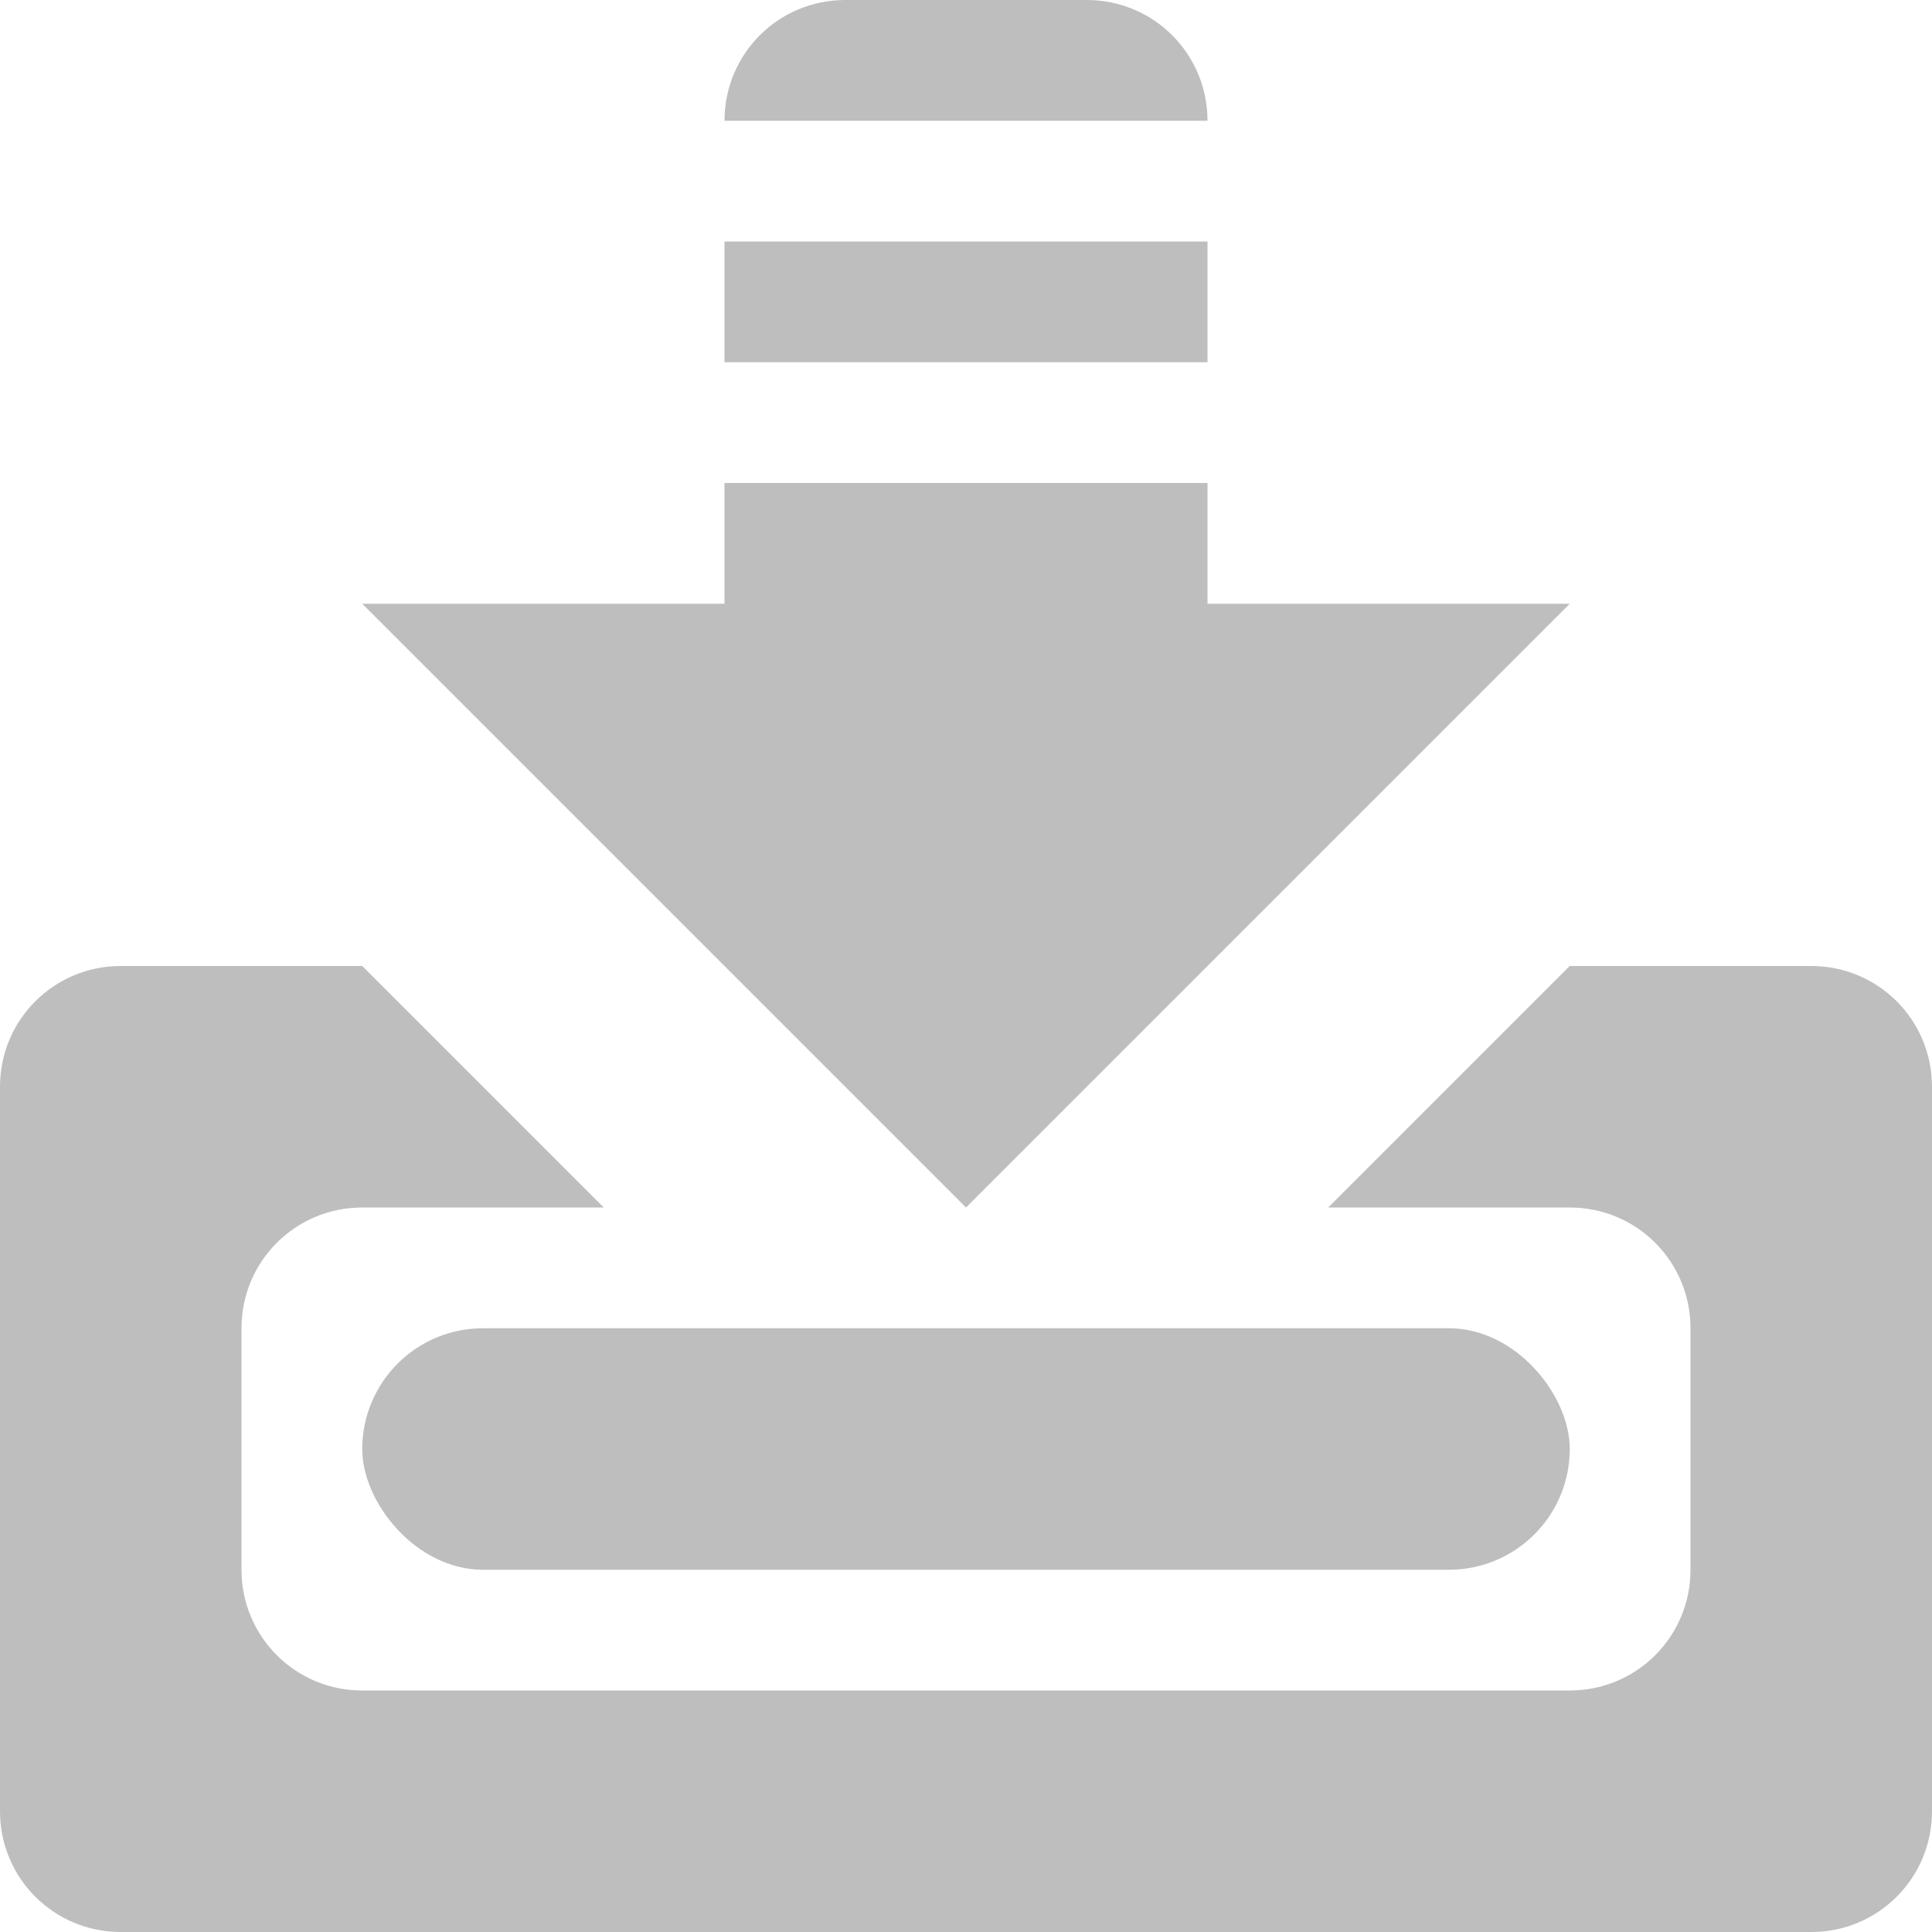 <?xml version="1.0" encoding="UTF-8" standalone="no"?>
<svg
   xmlns:dc="http://purl.org/dc/elements/1.1/"
   xmlns:cc="http://creativecommons.org/ns#"
   xmlns:rdf="http://www.w3.org/1999/02/22-rdf-syntax-ns#"
   xmlns:svg="http://www.w3.org/2000/svg"
   xmlns="http://www.w3.org/2000/svg"
   xmlns:sodipodi="http://sodipodi.sourceforge.net/DTD/sodipodi-0.dtd"
   xmlns:inkscape="http://www.inkscape.org/namespaces/inkscape"
   enable-background="new 0 0 32 32"
   height="16"
   id="Layer_1"
   version="1.1"
   viewBox="0 0 16 16"
   width="16"
   xml:space="preserve"
   inkscape:version="0.48.5 r10040"
   sodipodi:docname="zapazvane-kato.svg"><defs
     id="defs10" /><sodipodi:namedview
     pagecolor="#ffffff"
     bordercolor="#666666"
     borderopacity="1"
     objecttolerance="10"
     gridtolerance="10"
     guidetolerance="10"
     inkscape:pageopacity="0"
     inkscape:pageshadow="2"
     inkscape:window-width="1920"
     inkscape:window-height="1025"
     id="namedview8"
     showgrid="true"
     inkscape:zoom="108.125"
     inkscape:cx="7.6622572"
     inkscape:cy="12.750523"
     inkscape:window-x="0"
     inkscape:window-y="28"
     inkscape:window-maximized="1"
     inkscape:current-layer="Layer_1"
     showguides="true"
     inkscape:guide-bbox="true"><inkscape:grid
       type="xygrid"
       id="grid2991"
       empspacing="5"
       visible="true"
       enabled="true"
       snapvisiblegridlinesonly="true" /></sodipodi:namedview><path
     style="fill:#bebebe;fill-opacity:1;stroke:none"
     d="M 1 8 C 0.446 8 0 8.446 0 9 L 0 15 C 0 15.554 0.446 16 1 16 L 15 16 C 15.554 16 16 15.554 16 15 L 16 9 C 16 8.446 15.554 8 15 8 L 13 8 L 11 10 L 13 10 C 13.554 10 14 10.446 14 11 L 14 13 C 14 13.554 13.554 14 13 14 L 3 14 C 2.446 14 2 13.554 2 13 L 2 11 C 2 10.446 2.446 10 3 10 L 5 10 L 3 8 L 1 8 z "
     id="rect2984" /><rect
     style="fill:#bebebe;fill-opacity:1;stroke:none"
     id="rect3754"
     width="10"
     height="2"
     x="3"
     y="11"
     rx="1"
     ry="1" /><path
     style="fill:#bebebe;fill-opacity:1;stroke:none"
     d="M 7 0 C 6.446 0 6 0.446 6 1 L 10 1 C 10 0.446 9.554 0 9 0 L 7 0 z M 6 2 L 6 3 L 10 3 L 10 2 L 6 2 z M 6 4 L 6 7 L 10 7 L 10 4 L 6 4 z "
     id="rect3756" /><path
     style="fill:#bebebe;fill-opacity:1;stroke:none"
     d="M 5,5 3,5 8,10 13,5 11,5 z"
     id="path3758"
     inkscape:connector-curvature="0"
     sodipodi:nodetypes="cccccc" /></svg>